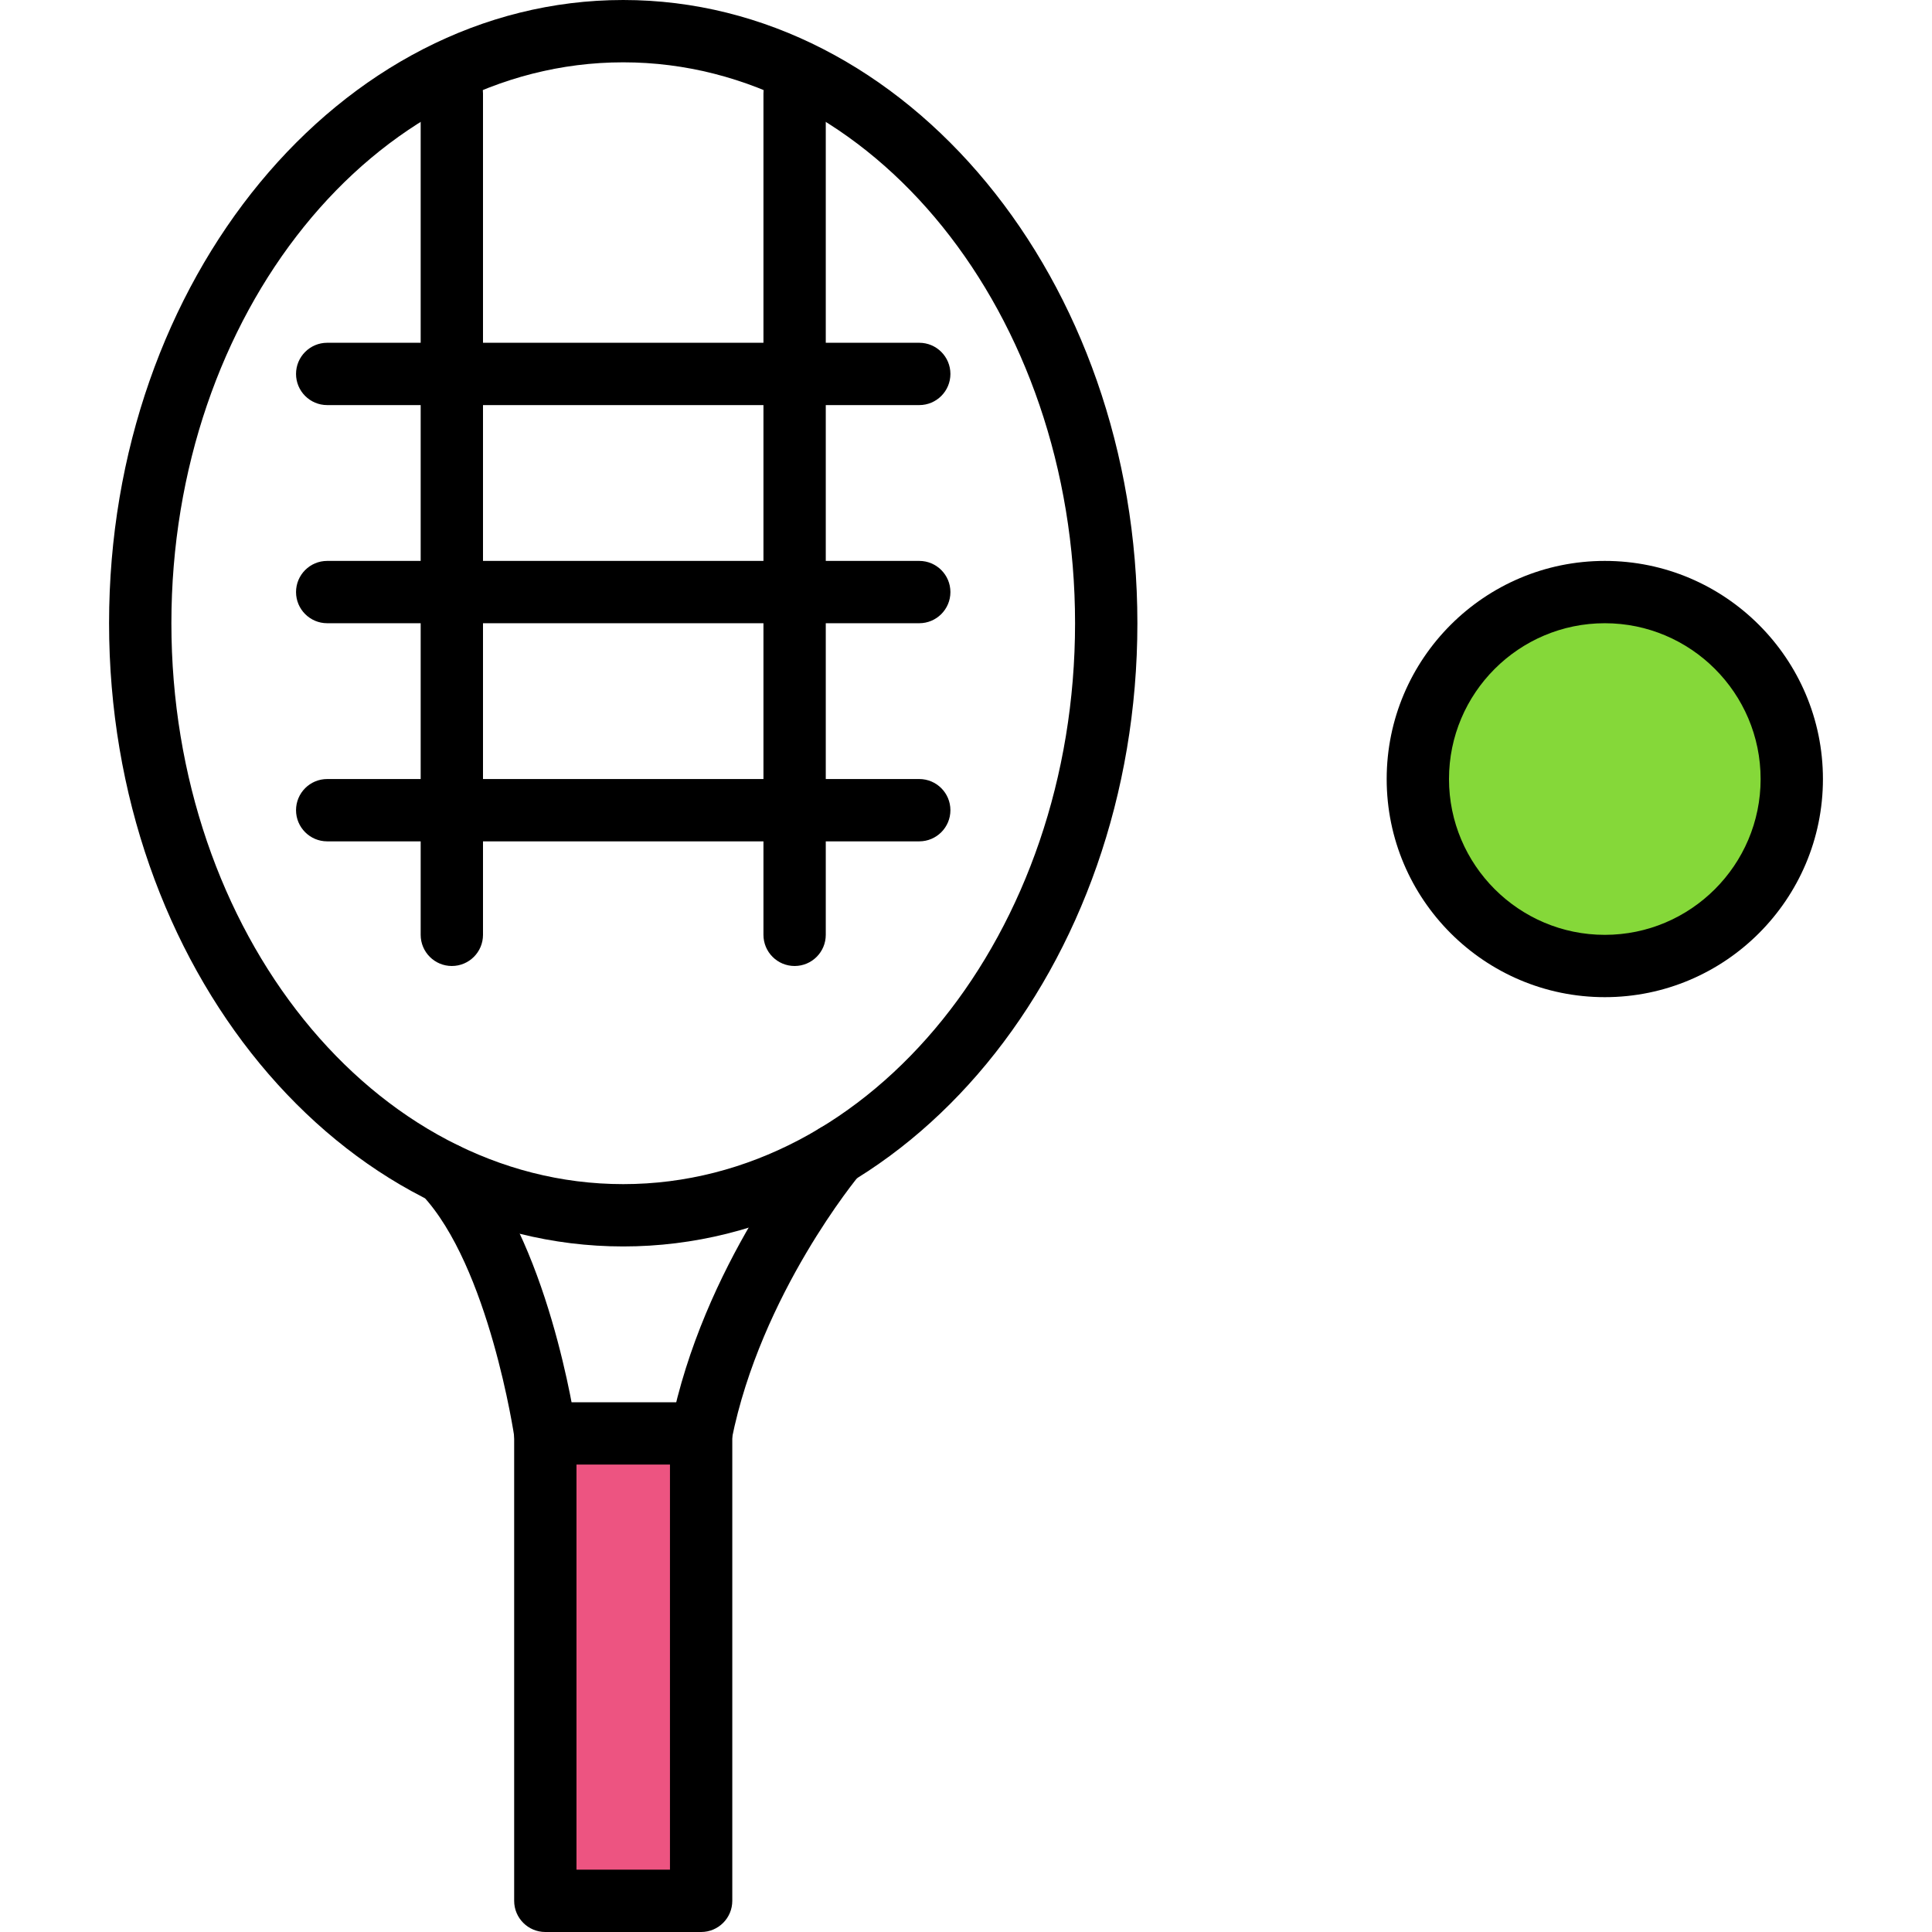 <?xml version="1.0" encoding="iso-8859-1"?>
<!-- Generator: Adobe Illustrator 19.0.0, SVG Export Plug-In . SVG Version: 6.00 Build 0)  -->
<svg version="1.1" id="Capa_1" xmlns="http://www.w3.org/2000/svg" xmlns:xlink="http://www.w3.org/1999/xlink" x="0px" y="0px"
	 viewBox="0 0 211.627 211.627" style="enable-background:new 0 0 211.627 211.627;" xml:space="preserve">
<path d="M68.267,136.533c-31.055,0-56.32-30.624-56.32-68.267S37.212,0,68.267,0s56.32,30.624,56.32,68.267
	S99.321,136.533,68.267,136.533z M68.267,6.827c-27.291,0-49.493,27.561-49.493,61.44s22.202,61.44,49.493,61.44
	s49.493-27.561,49.493-61.44S95.558,6.827,68.267,6.827z"/>
<rect x="59.733" y="157.013" style="fill:#ED5481;" width="17.067" height="51.2"/>
<path d="M76.8,211.627H59.733c-1.884,0-3.413-1.529-3.413-3.413v-51.2c0-1.884,1.529-3.413,3.413-3.413H76.8
	c1.884,0,3.413,1.529,3.413,3.413v51.2C80.213,210.098,78.684,211.627,76.8,211.627z M63.147,204.8h10.24v-44.373h-10.24V204.8z"/>
<path d="M76.803,160.427c-0.222,0-0.447-0.022-0.672-0.067c-1.848-0.37-3.048-2.169-2.678-4.018
	c3.545-17.724,14.988-31.447,15.473-32.022c1.213-1.44,3.364-1.626,4.806-0.41c1.44,1.213,1.626,3.366,0.415,4.808
	c-0.108,0.128-10.808,13.005-14.001,28.964C79.823,159.305,78.397,160.427,76.803,160.427z"/>
<path d="M59.73,160.427c-1.671,0-3.13-1.229-3.376-2.93c-0.027-0.186-2.773-18.796-10.136-26.614
	c-1.292-1.372-1.227-3.531,0.145-4.825c1.372-1.292,3.533-1.227,4.825,0.145c8.849,9.395,11.803,29.476,11.924,30.327
	c0.266,1.867-1.031,3.593-2.895,3.862C60.054,160.415,59.89,160.427,59.73,160.427z"/>
<path d="M49.493,105.813c-1.884,0-3.413-1.529-3.413-3.413V10.24c0-1.884,1.529-3.413,3.413-3.413c1.884,0,3.413,1.529,3.413,3.413
	v92.16C52.907,104.284,51.377,105.813,49.493,105.813z"/>
<path d="M87.04,105.813c-1.884,0-3.413-1.529-3.413-3.413V10.24c0-1.884,1.529-3.413,3.413-3.413c1.884,0,3.413,1.529,3.413,3.413
	v92.16C90.453,104.284,88.924,105.813,87.04,105.813z"/>
<path d="M100.693,44.373H35.84c-1.884,0-3.413-1.529-3.413-3.413c0-1.884,1.529-3.413,3.413-3.413h64.853
	c1.884,0,3.413,1.529,3.413,3.413C104.107,42.844,102.577,44.373,100.693,44.373z"/>
<path d="M100.693,68.267H35.84c-1.884,0-3.413-1.529-3.413-3.413c0-1.884,1.529-3.413,3.413-3.413h64.853
	c1.884,0,3.413,1.529,3.413,3.413C104.107,66.737,102.577,68.267,100.693,68.267z"/>
<path d="M100.693,92.16H35.84c-1.884,0-3.413-1.529-3.413-3.413c0-1.884,1.529-3.413,3.413-3.413h64.853
	c1.884,0,3.413,1.529,3.413,3.413C104.107,90.631,102.577,92.16,100.693,92.16z"/>
<circle style="fill:#85D839;" cx="175.787" cy="85.333" r="20.48"/>
<path d="M175.787,109.227c-13.175,0-23.893-10.718-23.893-23.893s10.718-23.893,23.893-23.893c13.175,0,23.893,10.718,23.893,23.893
	S188.962,109.227,175.787,109.227z M175.787,68.267c-9.411,0-17.067,7.656-17.067,17.067s7.656,17.067,17.067,17.067
	c9.411,0,17.067-7.656,17.067-17.067S185.197,68.267,175.787,68.267z"/>
<g>
</g>
<g>
</g>
<g>
</g>
<g>
</g>
<g>
</g>
<g>
</g>
<g>
</g>
<g>
</g>
<g>
</g>
<g>
</g>
<g>
</g>
<g>
</g>
<g>
</g>
<g>
</g>
<g>
</g>
</svg>
